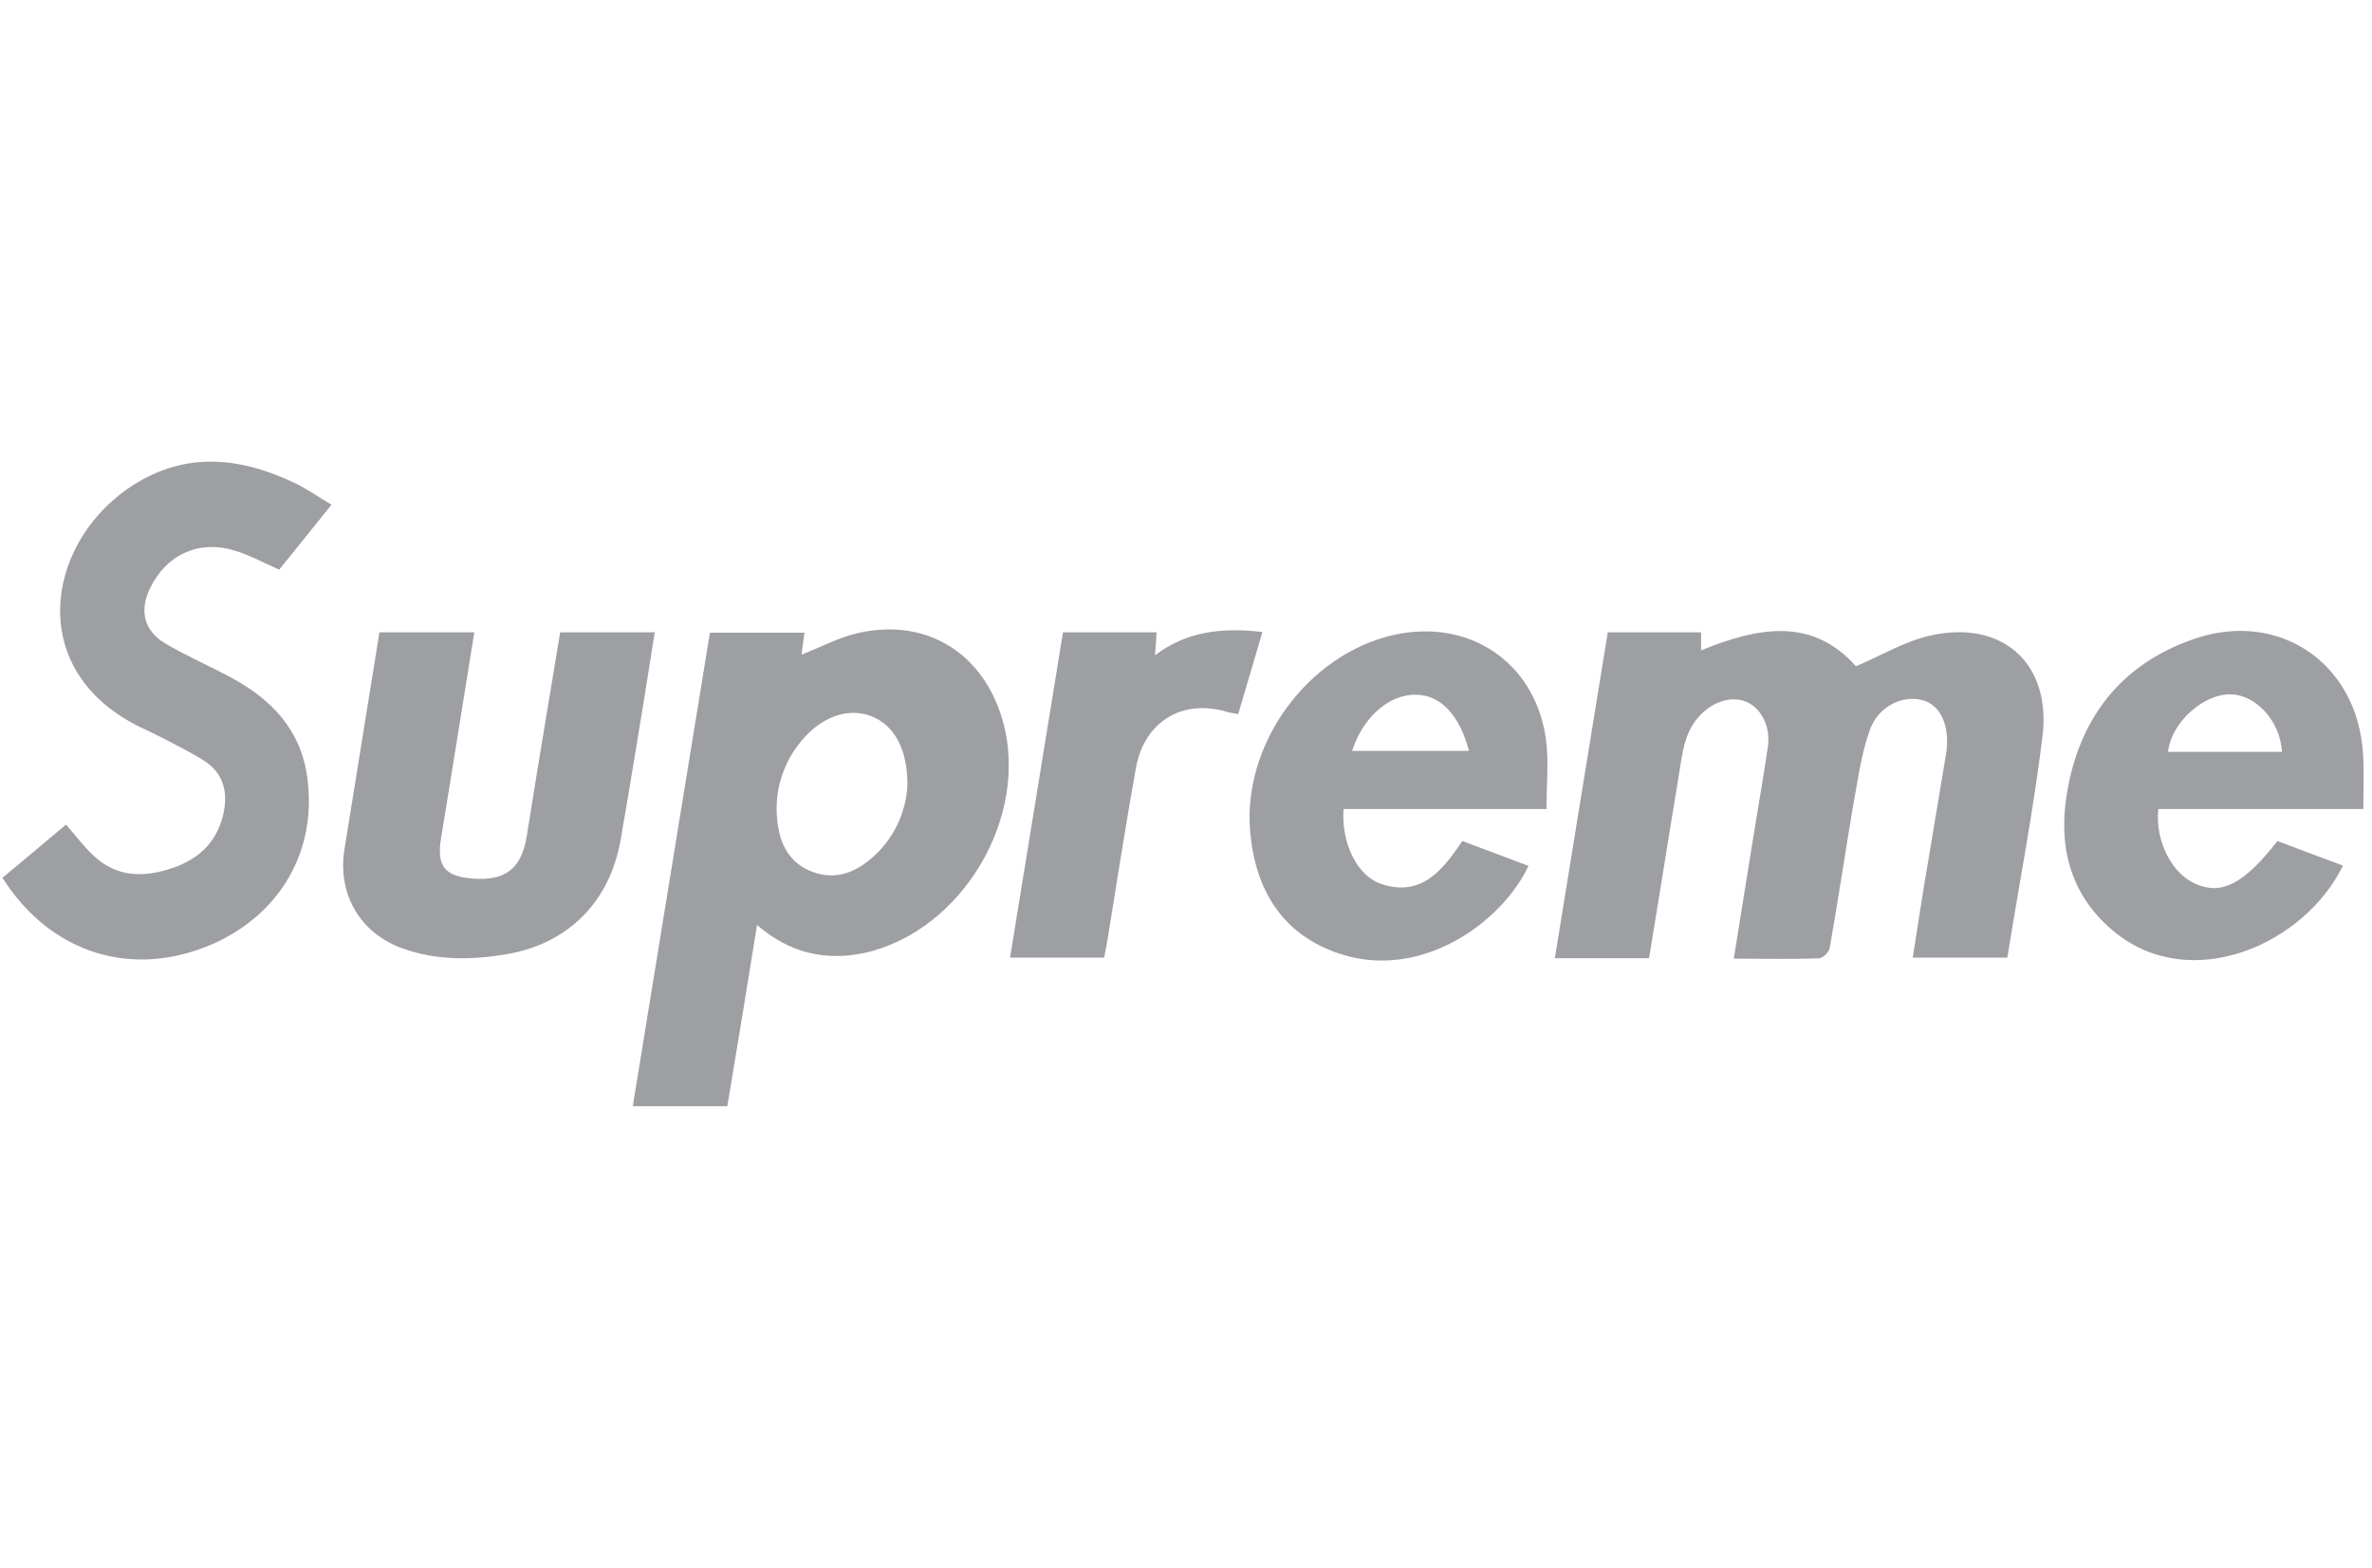 <svg width="121" height="80" viewBox="0 0 121 80" fill="none" xmlns="http://www.w3.org/2000/svg">
<path d="M82.015 32.264H86.774V33.186C89.638 32.016 92.421 31.455 94.675 33.995C95.96 33.451 97.129 32.741 98.396 32.446C102.085 31.571 104.652 33.804 104.192 37.57C103.732 41.336 103.004 45.087 102.397 48.861H97.573C97.836 47.18 98.082 45.549 98.364 43.917C98.659 42.104 98.973 40.29 99.27 38.481C99.268 38.453 99.273 38.425 99.285 38.399C99.467 37.03 99.005 35.992 98.084 35.729C97.08 35.449 95.829 36.009 95.385 37.244C94.94 38.479 94.774 39.792 94.536 41.085C94.124 43.509 93.763 45.964 93.333 48.389C93.291 48.51 93.222 48.618 93.131 48.707C93.04 48.795 92.929 48.861 92.807 48.899C91.391 48.948 89.959 48.914 88.443 48.914C88.74 47.035 89.037 45.206 89.332 43.377C89.612 41.613 89.926 39.865 90.181 38.111C90.328 37.154 89.901 36.215 89.176 35.853C88.452 35.491 87.514 35.721 86.789 36.429C85.868 37.336 85.819 38.539 85.62 39.692C85.111 42.75 84.633 45.807 84.122 48.89H79.315C80.221 43.324 81.11 37.835 82.015 32.264ZM38.618 47.197C38.109 50.361 37.614 53.378 37.103 56.444H32.279C33.596 48.367 34.897 40.341 36.214 32.281H41.038C40.988 32.692 40.922 33.071 40.89 33.4C41.877 33.021 42.833 32.495 43.852 32.281C47.31 31.538 50.174 33.351 51.148 36.764C52.546 41.657 49.087 47.509 44.1 48.622C42.091 49.043 40.281 48.63 38.618 47.197ZM46.289 40.076C46.306 38.207 45.598 36.978 44.422 36.532C43.247 36.087 41.888 36.582 40.883 37.801C40.415 38.356 40.065 39 39.852 39.694C39.64 40.389 39.57 41.119 39.648 41.841C39.763 43.06 40.274 44.081 41.514 44.51C42.702 44.922 43.72 44.477 44.594 43.67C45.608 42.741 46.216 41.45 46.289 40.076ZM0.125 44.79C1.228 43.867 2.298 42.977 3.369 42.072C3.846 42.617 4.258 43.176 4.752 43.638C5.94 44.776 7.336 44.791 8.824 44.282C10.256 43.788 11.177 42.831 11.44 41.297C11.61 40.259 11.31 39.386 10.404 38.809C9.762 38.398 9.07 38.066 8.395 37.705C7.984 37.491 7.557 37.292 7.144 37.095C1.343 34.258 2.298 27.898 6.481 24.961C9.263 23.016 12.144 23.262 15.042 24.649C15.667 24.946 16.244 25.357 16.909 25.753C15.97 26.923 15.098 28.01 14.242 29.065C13.468 28.725 12.743 28.325 11.97 28.093C10.142 27.533 8.497 28.291 7.657 30.006C7.097 31.16 7.343 32.197 8.446 32.841C9.548 33.485 10.685 33.978 11.788 34.571C13.846 35.676 15.351 37.241 15.674 39.667C16.183 43.392 14.316 46.621 10.867 48.16C6.776 49.95 2.597 48.68 0.125 44.79ZM19.355 32.264H24.196C23.619 35.79 23.076 39.286 22.499 42.763C22.269 44.165 22.669 44.708 24.064 44.824C25.808 44.971 26.609 44.314 26.879 42.615C27.422 39.186 27.998 35.758 28.575 32.264H33.399C33.07 34.356 32.741 36.417 32.395 38.495C32.164 39.928 31.916 41.362 31.67 42.795C31.127 46.009 28.986 48.17 25.793 48.697C23.981 48.994 22.187 49.009 20.441 48.357C18.317 47.55 17.199 45.556 17.577 43.297C18.169 39.665 18.746 36.006 19.355 32.264ZM78.888 41.28H68.538C68.407 42.994 69.23 44.708 70.465 45.104C72.523 45.783 73.592 44.396 74.597 42.911C75.733 43.341 76.853 43.76 77.971 44.18C76.588 47.115 72.457 50.032 68.341 48.664C65.443 47.708 64.06 45.451 63.78 42.515C63.339 37.983 66.704 33.385 71.1 32.396C74.919 31.547 78.278 33.755 78.854 37.662C79.018 38.807 78.888 40.027 78.888 41.28ZM68.975 38.313H74.936C74.442 36.444 73.47 35.461 72.221 35.445C70.854 35.428 69.52 36.599 68.975 38.313ZM116.178 42.911C117.313 43.341 118.416 43.76 119.52 44.165C117.56 48.185 111.798 50.725 107.896 47.576C105.656 45.763 104.983 43.29 105.427 40.555C106.036 36.68 108.176 33.879 111.946 32.593C116.276 31.11 120.26 33.862 120.54 38.445C120.606 39.368 120.557 40.29 120.557 41.28H110.102C109.922 42.896 110.794 44.593 112.012 45.104C113.329 45.68 114.466 45.104 116.178 42.911ZM116.408 38.362C116.325 36.833 115.124 35.474 113.823 35.428C112.408 35.379 110.745 36.879 110.599 38.362H116.408ZM64.399 32.247C63.972 33.697 63.577 35.033 63.164 36.434C62.987 36.41 62.812 36.377 62.638 36.336C60.349 35.625 58.374 36.796 57.945 39.186C57.419 42.104 56.975 45.021 56.496 47.939C56.447 48.235 56.381 48.532 56.327 48.861H51.525C52.431 43.307 53.32 37.801 54.224 32.264H58.999C58.984 32.642 58.95 33.006 58.917 33.434C60.58 32.181 62.407 32.016 64.399 32.247Z" fill="#9D9FA2"/>
</svg>
